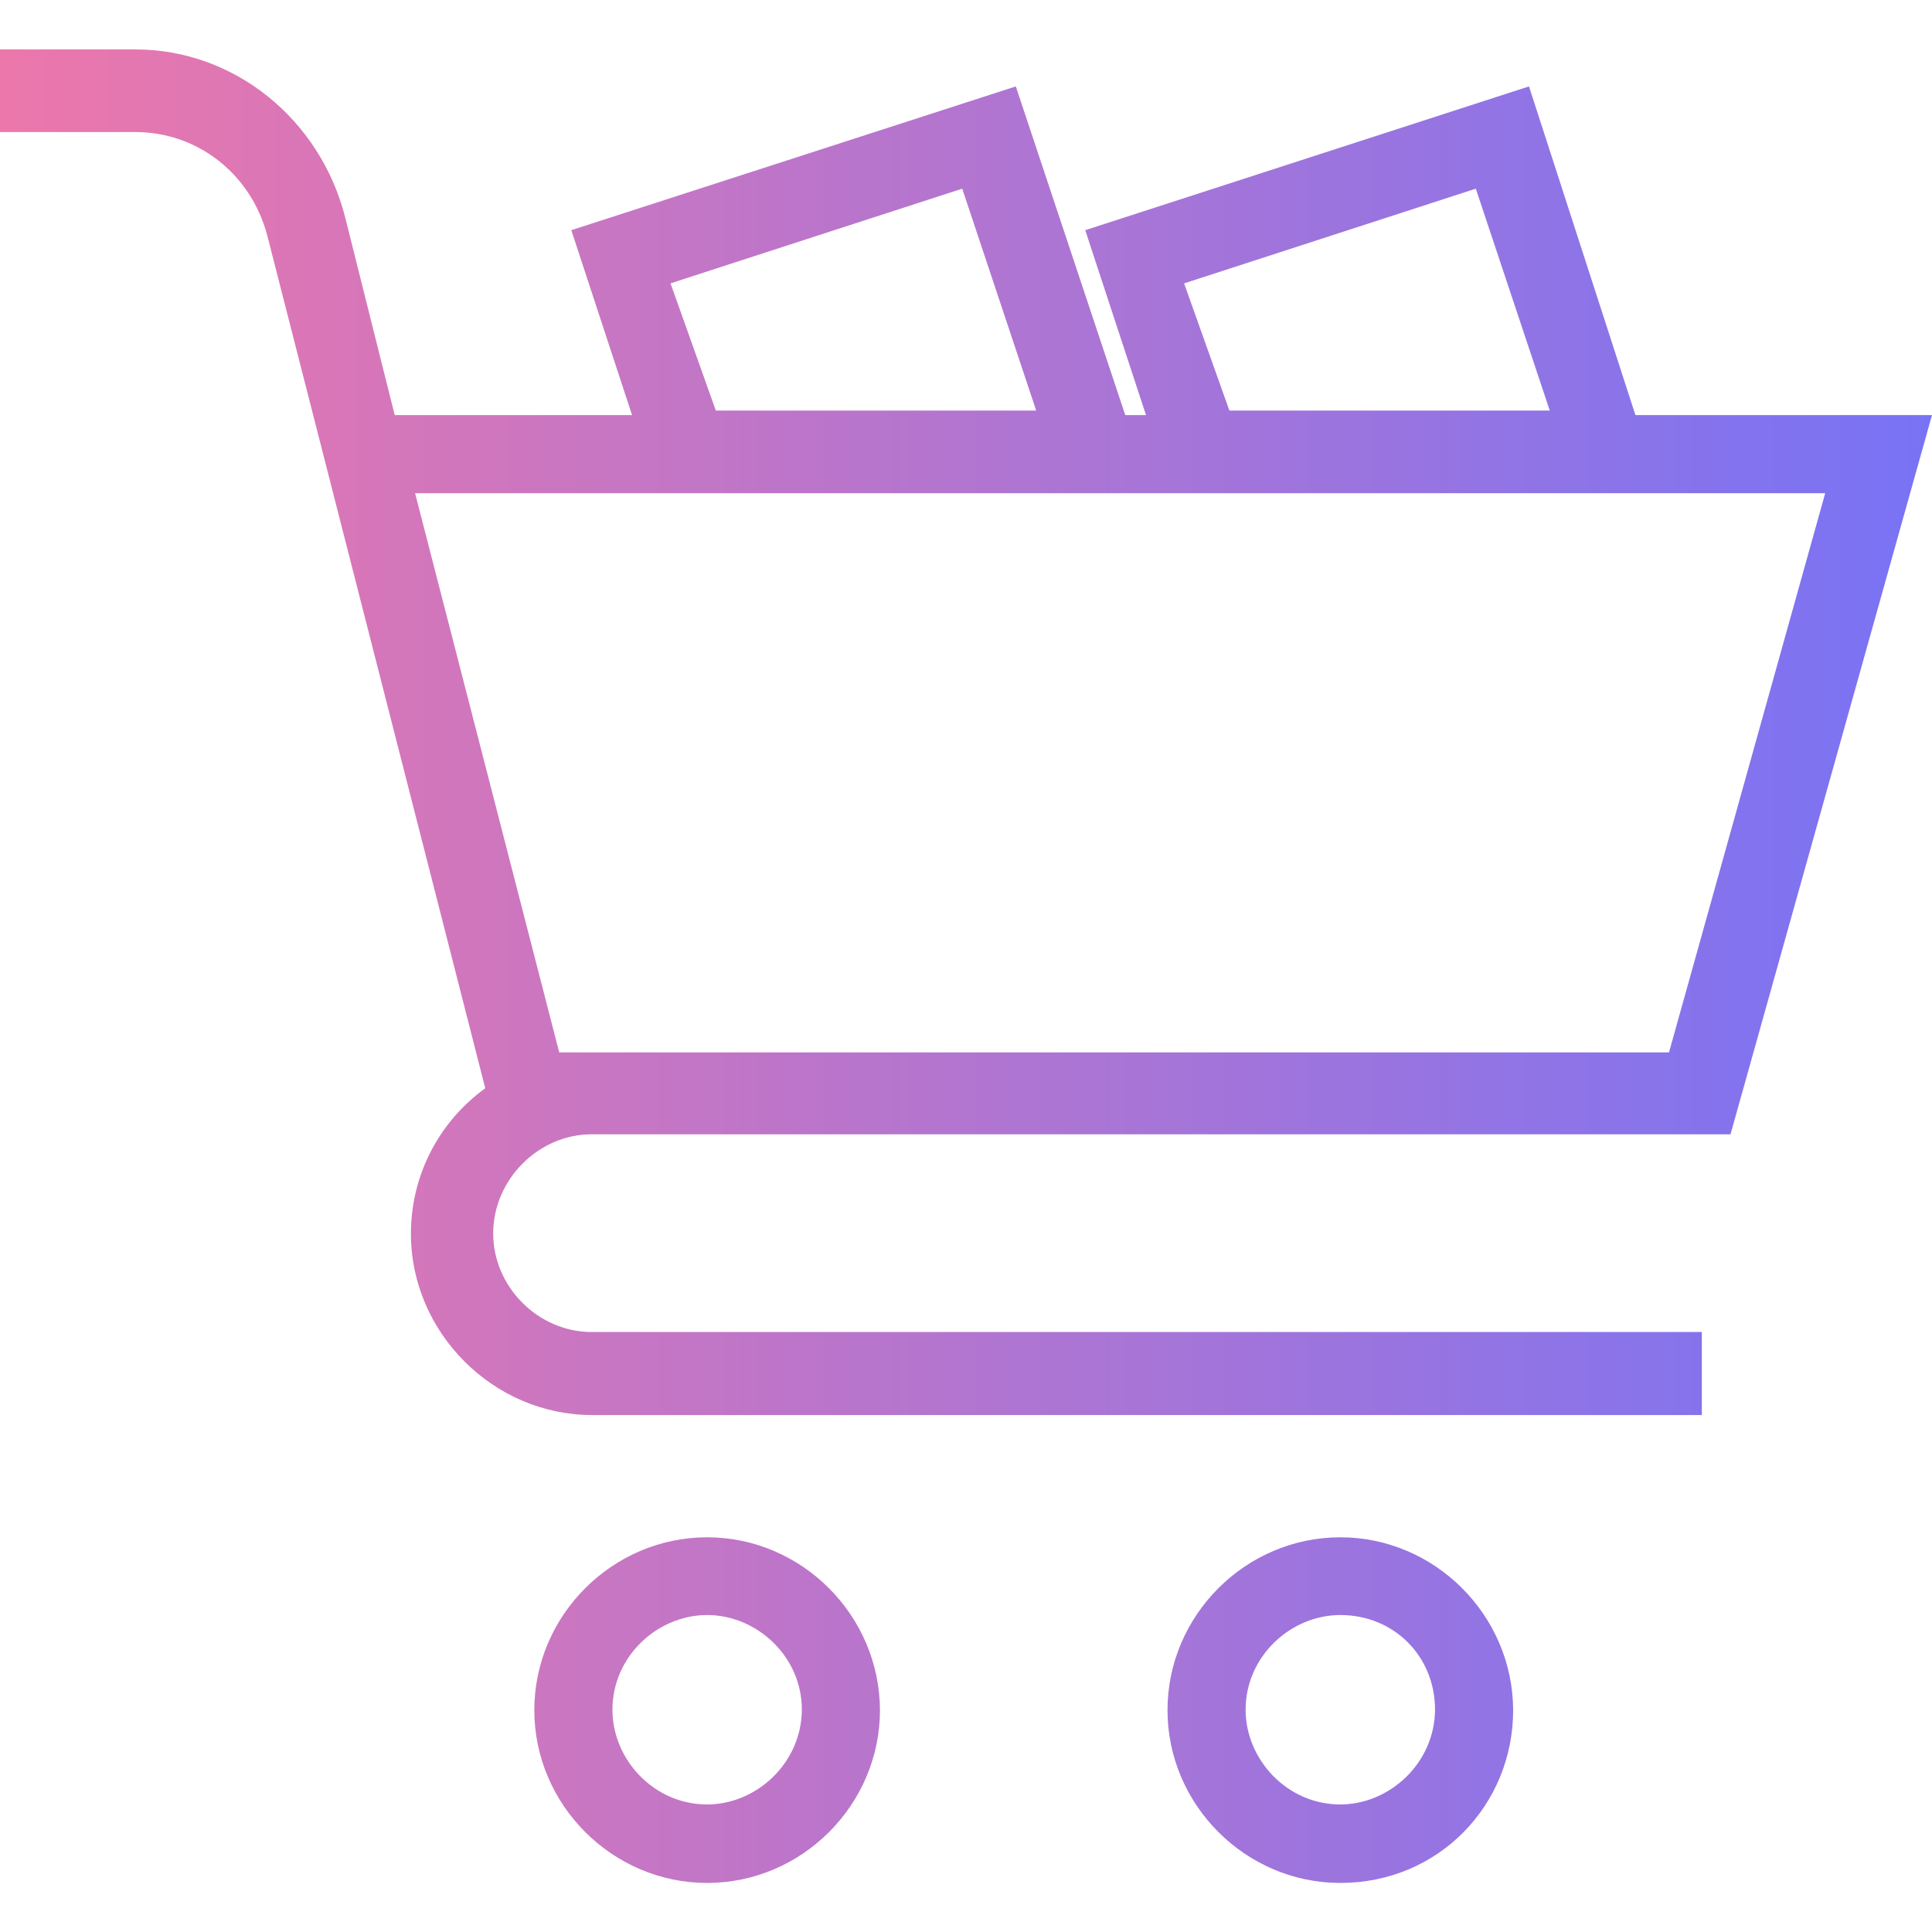 <?xml version="1.0" encoding="utf-8"?>
<!-- Generator: Adobe Illustrator 17.1.0, SVG Export Plug-In . SVG Version: 6.00 Build 0)  -->
<!DOCTYPE svg PUBLIC "-//W3C//DTD SVG 1.1//EN" "http://www.w3.org/Graphics/SVG/1.1/DTD/svg11.dtd">
<svg version="1.1" id="Слой_1" xmlns="http://www.w3.org/2000/svg" xmlns:xlink="http://www.w3.org/1999/xlink" x="0px" y="0px"
	 viewBox="0 0 512 512" enable-background="new 0 0 512 512" xml:space="preserve">
<g>
	<linearGradient id="SVGID_1_" gradientUnits="userSpaceOnUse" x1="0" y1="256" x2="511.999" y2="256">
		<stop  offset="0" style="stop-color:#EC77AB"/>
		<stop  offset="1" style="stop-color:#7873F5"/>
	</linearGradient>
	<path fill="url(#SVGID_1_)" d="M156.8,300.6h301.8L512,110h-78.6l-28.2-87.1L287.6,61l16.1,49h-5.5l-29-87.1L151.4,61l16.1,49
		h-62.9L91.5,57.7c-6.6-26.1-29.4-44.6-55.6-44.6H0V35h35.9c16.3,0,30.5,10.9,34.9,27.3l57.8,226.1c-11.9,8.6-19.7,22.6-19.7,38.6
		c0,26.1,21.8,48,48,48H451V353H156.8c-14.2,0-26.1-12-26.1-26.1C130.7,312.6,142.7,300.6,156.8,300.6z M391.1,50l19.6,58.8h-84.9
		l-12-33.7L391.1,50L391.1,50z M255,50l19.6,58.8h-84.9l-12-33.7C177.6,75.1,255,50,255,50z M483.7,130.7l-41.4,148.2H148.2
		L110,130.7L483.7,130.7z M355.2,407.4c-25.1,0-45.8,20.7-45.8,45.8c0,25.1,20.7,45.8,45.8,45.8c26.1,0,45.8-20.7,45.8-45.8
		C400.9,428,380.2,407.4,355.2,407.4L355.2,407.4z M355.2,478.2c-14.2,0-25.1-12-25.1-25.1c0-14.2,12-25.1,25.1-25.1
		c14.2,0,25.1,10.9,25.1,25.1C380.2,467.3,368.2,478.2,355.2,478.2z M187.4,407.4c-25.1,0-45.8,20.7-45.8,45.8
		c0,25.1,20.7,45.8,45.8,45.8s45.8-20.7,45.8-45.8C233.1,428,212.4,407.4,187.4,407.4L187.4,407.4z M187.4,478.2
		c-14.2,0-25.1-12-25.1-25.1c0-14.2,12-25.1,25.1-25.1s25.1,10.9,25.1,25.1C212.4,467.3,200.4,478.2,187.4,478.2z"/>
</g>
</svg>
